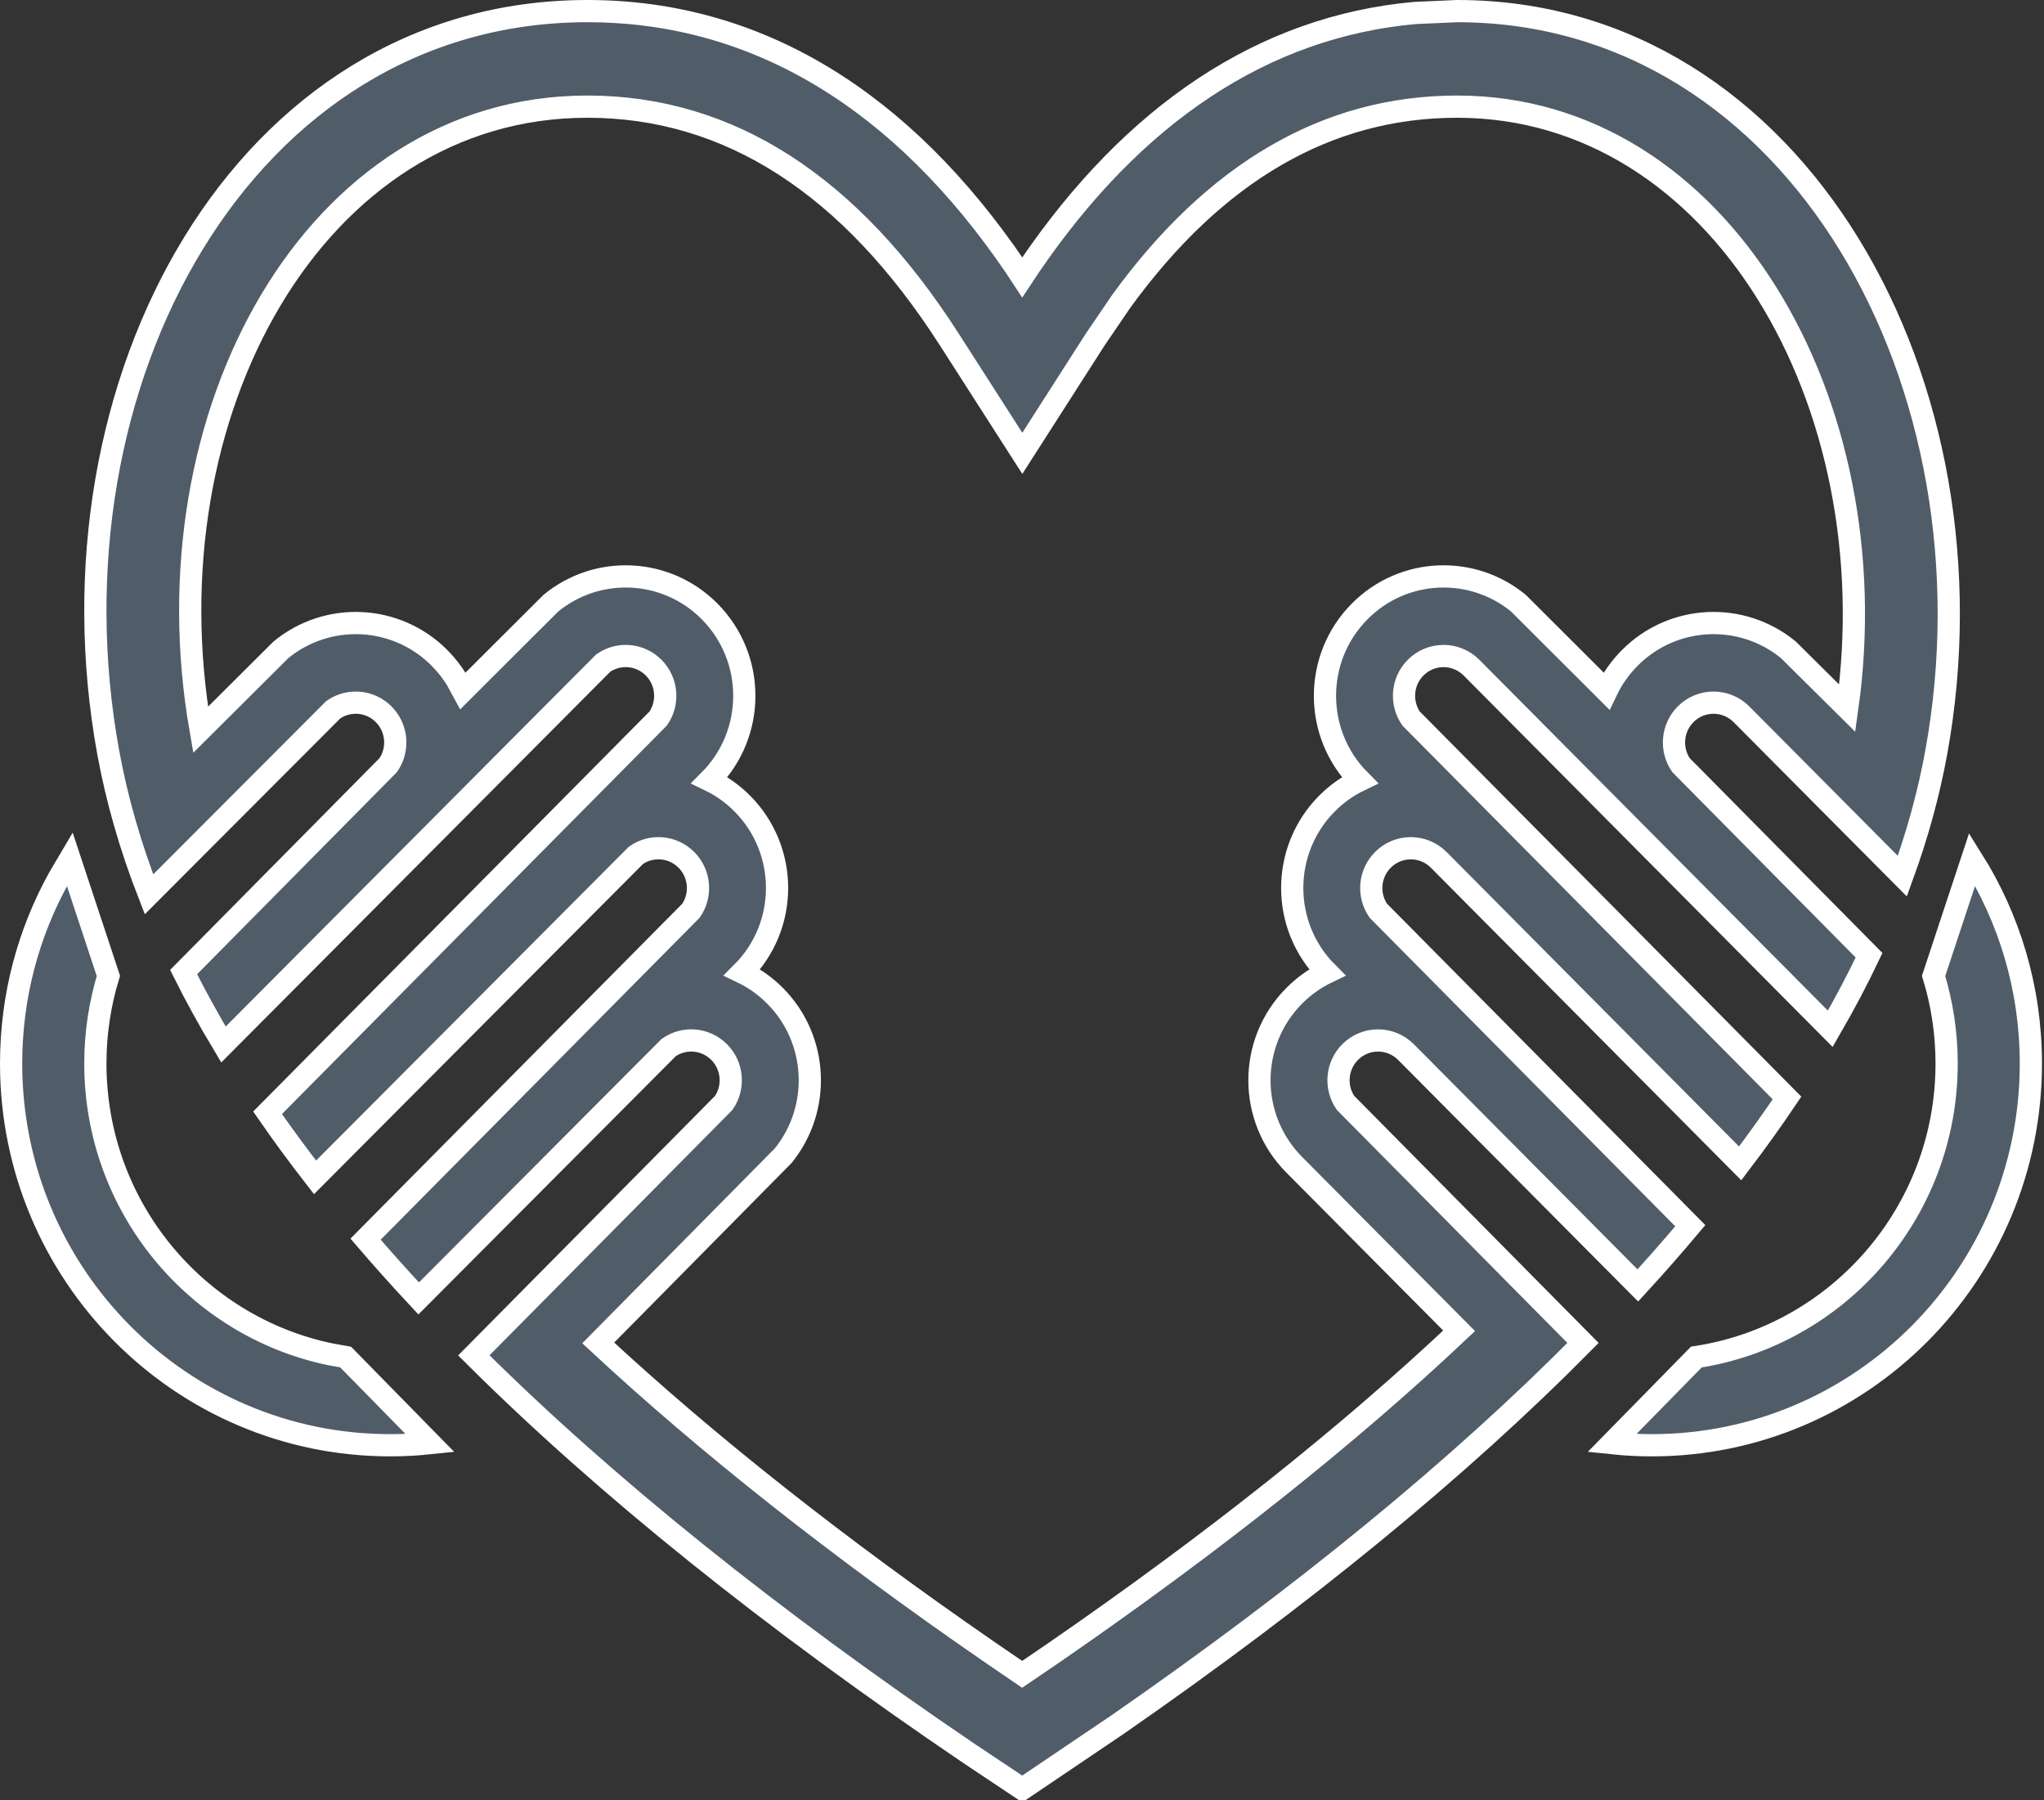 <?xml version="1.0" encoding="utf-8"?>
<svg width="92px" height="81px" viewBox="0 0 92 81" version="1.1" xmlns:xlink="http://www.w3.org/1999/xlink" xmlns="http://www.w3.org/2000/svg">
  <rect x="0" y="0" width="92" height="81" fill="#333333" stroke="none"/>
  <g id="Group-2" transform="translate(0.5 0.5)">
    <path d="M65.085 0C80.394 0 89.654 16.889 86.65 33.357C86.314 35.202 85.805 37.058 85.124 38.926L77.884 31.643C77.189 30.944 76.062 30.944 75.367 31.643C74.75 32.265 74.681 33.23 75.161 33.928L83.626 42.485C83.103 43.584 82.52 44.687 81.88 45.794L65.733 29.544C65.038 28.845 63.911 28.845 63.216 29.544C62.598 30.166 62.53 31.131 63.01 31.83L79.933 48.906C79.275 49.884 78.572 50.866 77.824 51.85L64.259 38.194C63.564 37.494 62.437 37.494 61.742 38.194C61.124 38.816 61.056 39.781 61.536 40.479L75.58 54.655C74.829 55.548 74.042 56.444 73.218 57.342L62.784 46.843C62.089 46.144 60.963 46.144 60.268 46.843C59.65 47.465 59.581 48.43 60.062 49.128L70.751 59.93C65.18 65.56 58.197 71.283 49.817 77.093L45.511 80L43.15 78.426C34.184 72.352 26.738 66.371 20.827 60.489L32.076 49.128C32.556 48.43 32.488 47.465 31.87 46.843C31.252 46.221 30.293 46.152 29.6 46.636L18.344 57.928C17.512 57.036 16.715 56.147 15.954 55.26L30.602 40.479C31.082 39.781 31.013 38.816 30.396 38.194C29.778 37.572 28.819 37.503 28.126 37.986L13.68 52.48C12.924 51.508 12.212 50.539 11.543 49.573L29.127 31.83C29.608 31.131 29.539 30.166 28.922 29.544C28.304 28.922 27.345 28.853 26.651 29.337L9.558 46.501C8.903 45.41 8.306 44.324 7.764 43.242L16.976 33.928C17.457 33.23 17.388 32.265 16.77 31.643C16.153 31.021 15.194 30.952 14.5 31.436L6.206 39.744C5.369 37.599 4.757 35.47 4.371 33.357C1.343 16.755 10.432 0 25.936 0C33.599 0 40.11 4.027 45.207 11.521L45.511 11.984L45.837 11.493C50.503 4.639 56.361 0.693 63.197 0.083L65.085 0L65.085 0ZM65.085 4.299C59.238 4.299 54.184 7.253 49.973 13.05L48.802 14.768L45.514 19.9L42.223 14.769C37.773 7.829 32.324 4.299 25.936 4.299C13.638 4.299 6.054 18.153 8.529 32.34L12.143 28.741C14.239 27.019 17.332 27.142 19.287 29.11C19.581 29.406 19.834 29.729 20.046 30.07L20.331 30.595L24.294 26.642C26.39 24.921 29.483 25.044 31.438 27.011C33.523 29.11 33.523 32.512 31.437 34.609C31.97 34.865 32.47 35.216 32.912 35.66C34.997 37.759 34.997 41.162 32.907 43.256C33.442 43.513 33.944 43.864 34.386 44.31C36.341 46.277 36.463 49.391 34.753 51.502L26.426 59.929C31.309 64.466 37.168 69.099 44.005 73.815L45.507 74.842L46.991 73.831C54.112 68.919 60.174 64.098 65.175 59.384L57.751 51.91C55.666 49.811 55.666 46.408 57.751 44.31C58.194 43.864 58.695 43.513 59.23 43.256C57.141 41.162 57.141 37.759 59.225 35.66C59.667 35.216 60.167 34.865 60.701 34.609C58.615 32.512 58.615 29.11 60.7 27.011C62.654 25.044 65.747 24.921 67.844 26.642L71.806 30.595C72.061 30.058 72.409 29.555 72.851 29.11C74.805 27.142 77.898 27.019 79.995 28.741L82.645 31.368C84.579 17.651 76.921 4.299 65.085 4.299L65.085 4.299ZM88.266 38.169C89.94 40.826 90.909 43.977 90.909 47.357C90.909 56.843 83.269 64.534 73.846 64.534C73.239 64.534 72.64 64.502 72.05 64.44L75.852 60.565C82.23 59.591 87.117 54.048 87.117 47.357C87.117 45.985 86.912 44.661 86.53 43.416L88.266 38.169L88.266 38.169ZM2.643 38.169L4.379 43.416C3.997 44.661 3.792 45.985 3.792 47.357C3.792 53.801 8.324 59.179 14.355 60.438L15.057 60.565L18.859 64.44C18.269 64.502 17.67 64.534 17.064 64.534C7.64 64.534 0 56.843 0 47.357C0 44.315 0.785 41.459 2.163 38.981L2.643 38.169L2.643 38.169Z" id="Shape" fill="#505D69" fill-rule="evenodd" stroke="#FFFFFF" stroke-width="1" />
  </g>
</svg>